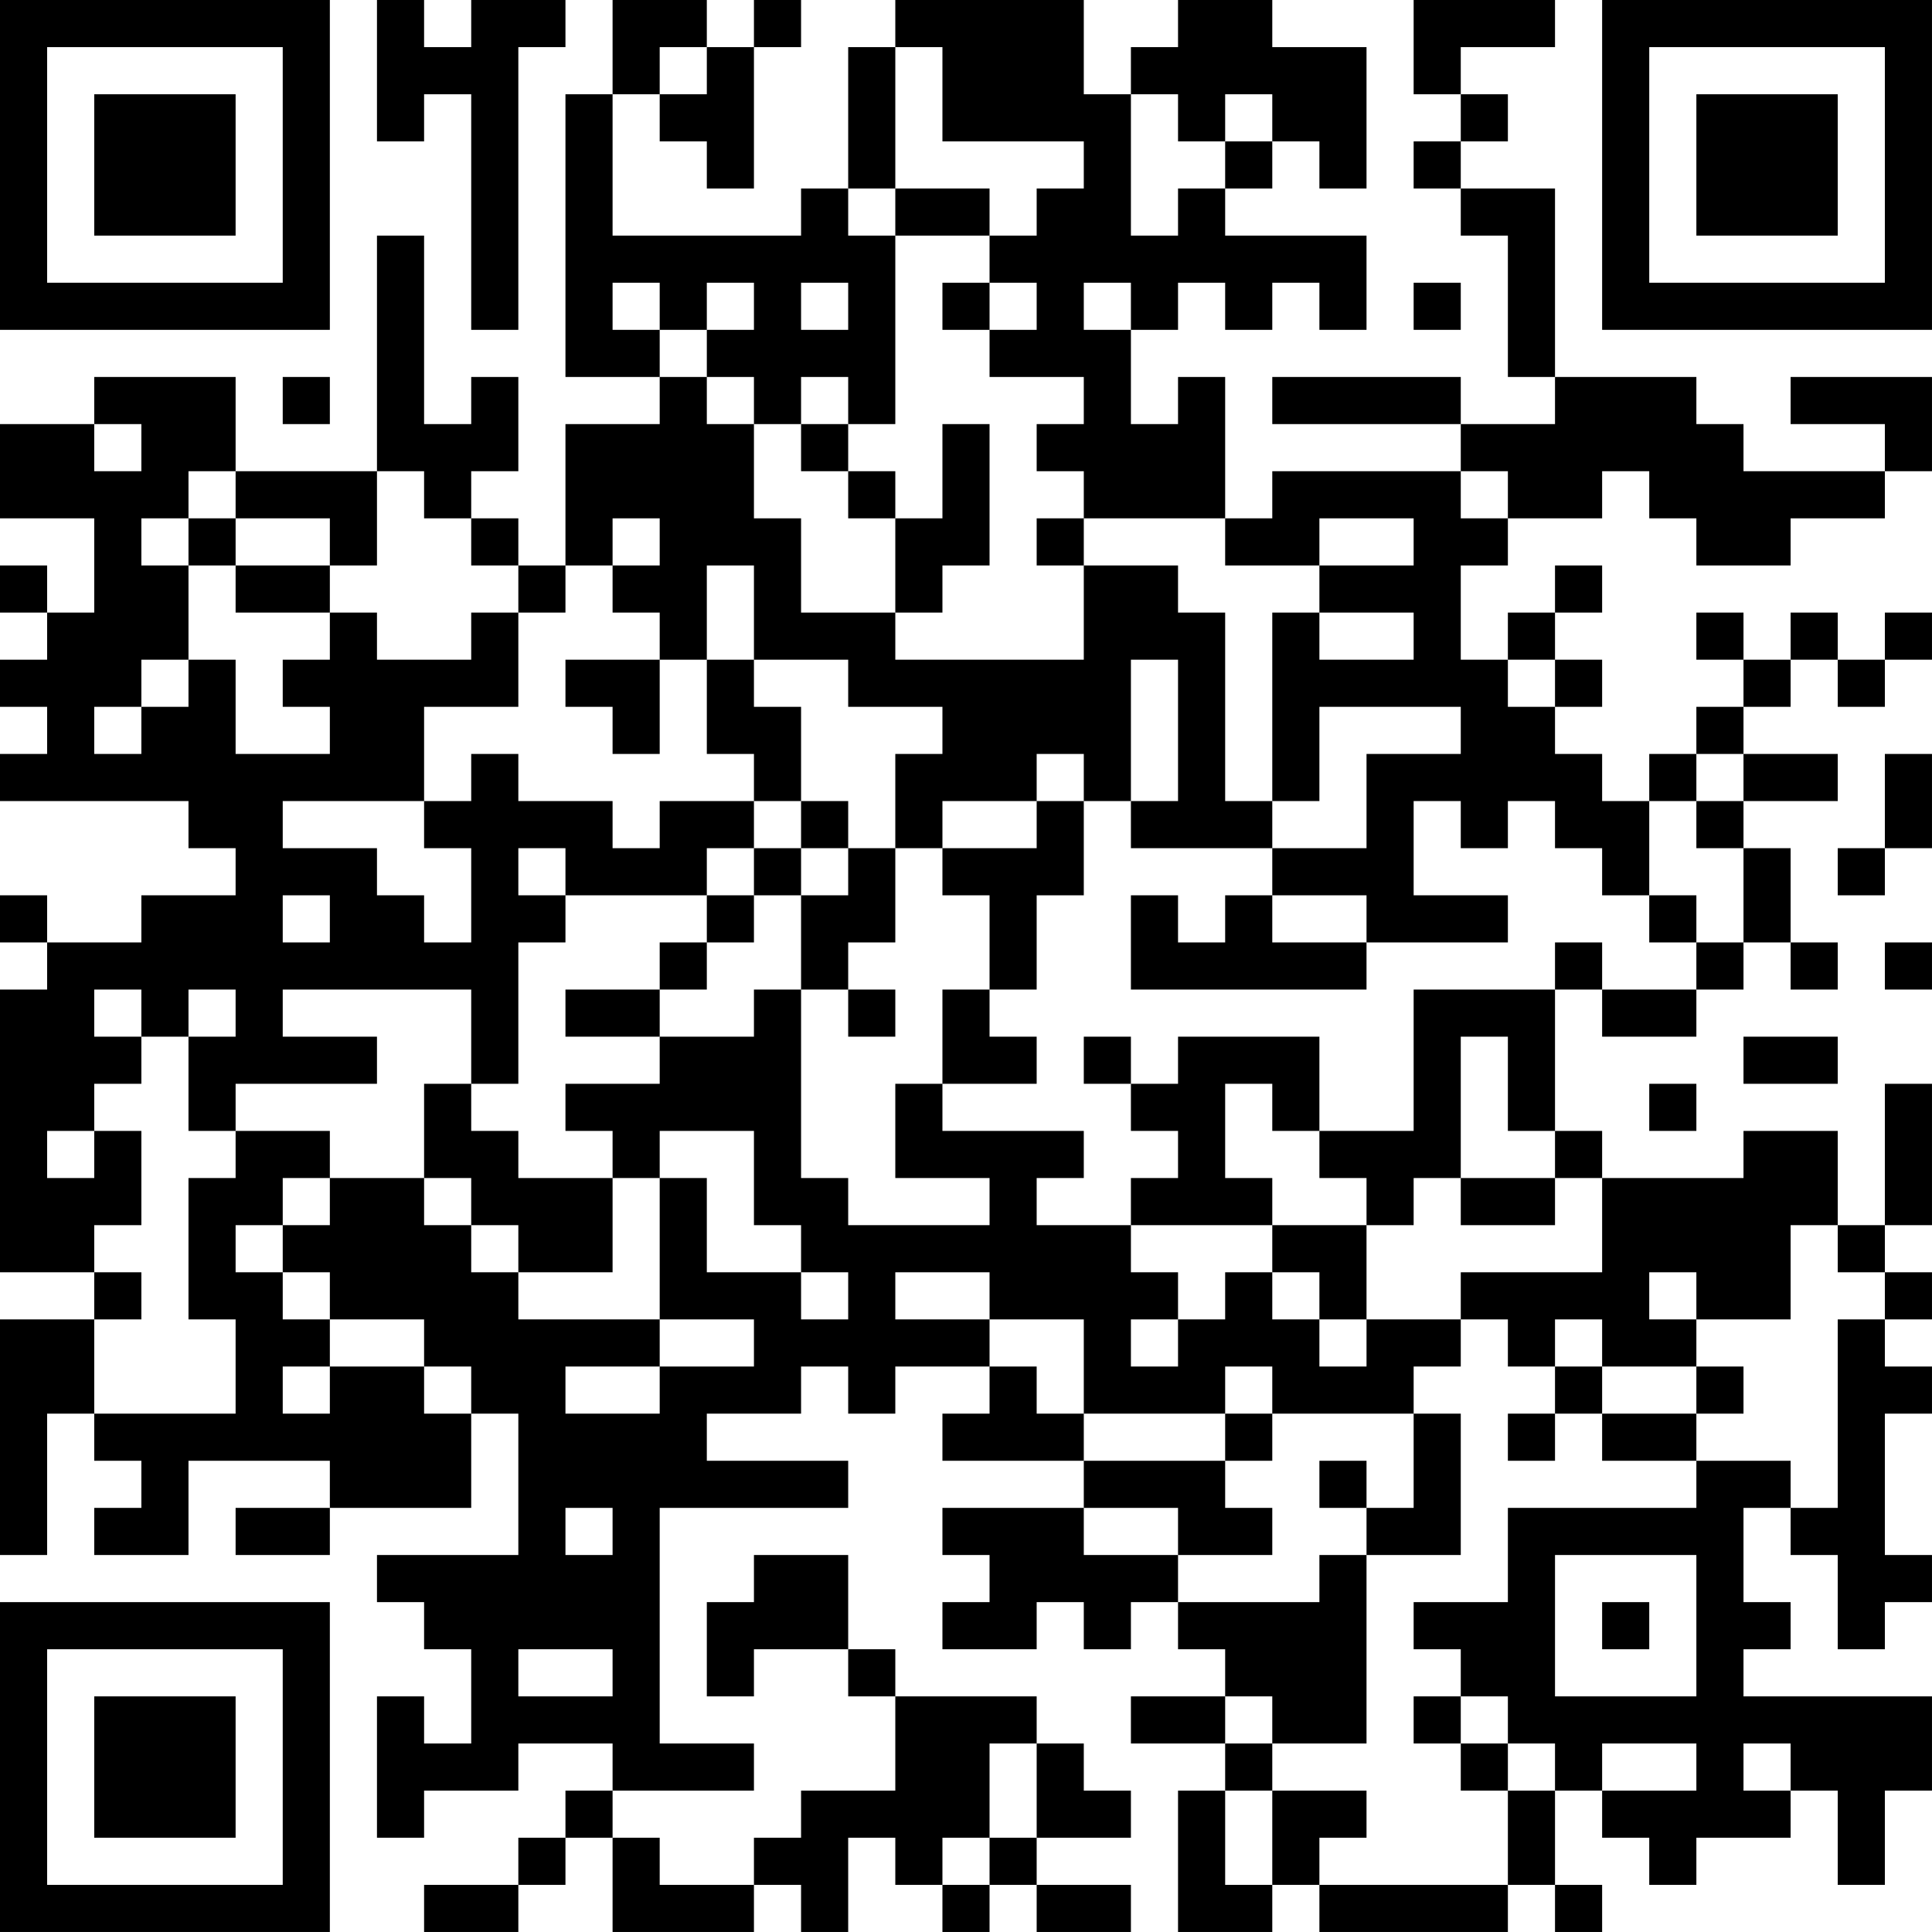 <?xml version="1.0" encoding="UTF-8"?>
<svg xmlns="http://www.w3.org/2000/svg" version="1.1" width="200" height="200" viewBox="0 0 200 200"><rect x="0" y="0" width="200" height="200" fill="#ffffff"/><g transform="scale(4.878)"><g transform="translate(0,0)"><path fill-rule="evenodd" d="M8 0L8 3L9 3L9 2L10 2L10 7L11 7L11 1L12 1L12 0L10 0L10 1L9 1L9 0ZM13 0L13 2L12 2L12 8L14 8L14 9L12 9L12 12L11 12L11 11L10 11L10 10L11 10L11 8L10 8L10 9L9 9L9 5L8 5L8 10L5 10L5 8L2 8L2 9L0 9L0 11L2 11L2 13L1 13L1 12L0 12L0 13L1 13L1 14L0 14L0 15L1 15L1 16L0 16L0 17L4 17L4 18L5 18L5 19L3 19L3 20L1 20L1 19L0 19L0 20L1 20L1 21L0 21L0 27L2 27L2 28L0 28L0 33L1 33L1 30L2 30L2 31L3 31L3 32L2 32L2 33L4 33L4 31L7 31L7 32L5 32L5 33L7 33L7 32L10 32L10 30L11 30L11 33L8 33L8 34L9 34L9 35L10 35L10 37L9 37L9 36L8 36L8 39L9 39L9 38L11 38L11 37L13 37L13 38L12 38L12 39L11 39L11 40L9 40L9 41L11 41L11 40L12 40L12 39L13 39L13 41L16 41L16 40L17 40L17 41L18 41L18 39L19 39L19 40L20 40L20 41L21 41L21 40L22 40L22 41L24 41L24 40L22 40L22 39L24 39L24 38L23 38L23 37L22 37L22 36L19 36L19 35L18 35L18 33L16 33L16 34L15 34L15 36L16 36L16 35L18 35L18 36L19 36L19 38L17 38L17 39L16 39L16 40L14 40L14 39L13 39L13 38L16 38L16 37L14 37L14 32L18 32L18 31L15 31L15 30L17 30L17 29L18 29L18 30L19 30L19 29L21 29L21 30L20 30L20 31L23 31L23 32L20 32L20 33L21 33L21 34L20 34L20 35L22 35L22 34L23 34L23 35L24 35L24 34L25 34L25 35L26 35L26 36L24 36L24 37L26 37L26 38L25 38L25 41L27 41L27 40L28 40L28 41L32 41L32 40L33 40L33 41L34 41L34 40L33 40L33 38L34 38L34 39L35 39L35 40L36 40L36 39L38 39L38 38L39 38L39 40L40 40L40 38L41 38L41 36L37 36L37 35L38 35L38 34L37 34L37 32L38 32L38 33L39 33L39 35L40 35L40 34L41 34L41 33L40 33L40 30L41 30L41 29L40 29L40 28L41 28L41 27L40 27L40 26L41 26L41 23L40 23L40 26L39 26L39 24L37 24L37 25L34 25L34 24L33 24L33 21L34 21L34 22L36 22L36 21L37 21L37 20L38 20L38 21L39 21L39 20L38 20L38 18L37 18L37 17L39 17L39 16L37 16L37 15L38 15L38 14L39 14L39 15L40 15L40 14L41 14L41 13L40 13L40 14L39 14L39 13L38 13L38 14L37 14L37 13L36 13L36 14L37 14L37 15L36 15L36 16L35 16L35 17L34 17L34 16L33 16L33 15L34 15L34 14L33 14L33 13L34 13L34 12L33 12L33 13L32 13L32 14L31 14L31 12L32 12L32 11L34 11L34 10L35 10L35 11L36 11L36 12L38 12L38 11L40 11L40 10L41 10L41 8L38 8L38 9L40 9L40 10L37 10L37 9L36 9L36 8L33 8L33 4L31 4L31 3L32 3L32 2L31 2L31 1L33 1L33 0L30 0L30 2L31 2L31 3L30 3L30 4L31 4L31 5L32 5L32 8L33 8L33 9L31 9L31 8L27 8L27 9L31 9L31 10L27 10L27 11L26 11L26 8L25 8L25 9L24 9L24 7L25 7L25 6L26 6L26 7L27 7L27 6L28 6L28 7L29 7L29 5L26 5L26 4L27 4L27 3L28 3L28 4L29 4L29 1L27 1L27 0L25 0L25 1L24 1L24 2L23 2L23 0L19 0L19 1L18 1L18 4L17 4L17 5L13 5L13 2L14 2L14 3L15 3L15 4L16 4L16 1L17 1L17 0L16 0L16 1L15 1L15 0ZM14 1L14 2L15 2L15 1ZM19 1L19 4L18 4L18 5L19 5L19 9L18 9L18 8L17 8L17 9L16 9L16 8L15 8L15 7L16 7L16 6L15 6L15 7L14 7L14 6L13 6L13 7L14 7L14 8L15 8L15 9L16 9L16 11L17 11L17 13L19 13L19 14L23 14L23 12L25 12L25 13L26 13L26 17L27 17L27 18L24 18L24 17L25 17L25 14L24 14L24 17L23 17L23 16L22 16L22 17L20 17L20 18L19 18L19 16L20 16L20 15L18 15L18 14L16 14L16 12L15 12L15 14L14 14L14 13L13 13L13 12L14 12L14 11L13 11L13 12L12 12L12 13L11 13L11 12L10 12L10 11L9 11L9 10L8 10L8 12L7 12L7 11L5 11L5 10L4 10L4 11L3 11L3 12L4 12L4 14L3 14L3 15L2 15L2 16L3 16L3 15L4 15L4 14L5 14L5 16L7 16L7 15L6 15L6 14L7 14L7 13L8 13L8 14L10 14L10 13L11 13L11 15L9 15L9 17L6 17L6 18L8 18L8 19L9 19L9 20L10 20L10 18L9 18L9 17L10 17L10 16L11 16L11 17L13 17L13 18L14 18L14 17L16 17L16 18L15 18L15 19L12 19L12 18L11 18L11 19L12 19L12 20L11 20L11 23L10 23L10 21L6 21L6 22L8 22L8 23L5 23L5 24L4 24L4 22L5 22L5 21L4 21L4 22L3 22L3 21L2 21L2 22L3 22L3 23L2 23L2 24L1 24L1 25L2 25L2 24L3 24L3 26L2 26L2 27L3 27L3 28L2 28L2 30L5 30L5 28L4 28L4 25L5 25L5 24L7 24L7 25L6 25L6 26L5 26L5 27L6 27L6 28L7 28L7 29L6 29L6 30L7 30L7 29L9 29L9 30L10 30L10 29L9 29L9 28L7 28L7 27L6 27L6 26L7 26L7 25L9 25L9 26L10 26L10 27L11 27L11 28L14 28L14 29L12 29L12 30L14 30L14 29L16 29L16 28L14 28L14 25L15 25L15 27L17 27L17 28L18 28L18 27L17 27L17 26L16 26L16 24L14 24L14 25L13 25L13 24L12 24L12 23L14 23L14 22L16 22L16 21L17 21L17 25L18 25L18 26L21 26L21 25L19 25L19 23L20 23L20 24L23 24L23 25L22 25L22 26L24 26L24 27L25 27L25 28L24 28L24 29L25 29L25 28L26 28L26 27L27 27L27 28L28 28L28 29L29 29L29 28L31 28L31 29L30 29L30 30L27 30L27 29L26 29L26 30L23 30L23 28L21 28L21 27L19 27L19 28L21 28L21 29L22 29L22 30L23 30L23 31L26 31L26 32L27 32L27 33L25 33L25 32L23 32L23 33L25 33L25 34L28 34L28 33L29 33L29 37L27 37L27 36L26 36L26 37L27 37L27 38L26 38L26 40L27 40L27 38L29 38L29 39L28 39L28 40L32 40L32 38L33 38L33 37L32 37L32 36L31 36L31 35L30 35L30 34L32 34L32 32L36 32L36 31L38 31L38 32L39 32L39 28L40 28L40 27L39 27L39 26L38 26L38 28L36 28L36 27L35 27L35 28L36 28L36 29L34 29L34 28L33 28L33 29L32 29L32 28L31 28L31 27L34 27L34 25L33 25L33 24L32 24L32 22L31 22L31 25L30 25L30 26L29 26L29 25L28 25L28 24L30 24L30 21L33 21L33 20L34 20L34 21L36 21L36 20L37 20L37 18L36 18L36 17L37 17L37 16L36 16L36 17L35 17L35 19L34 19L34 18L33 18L33 17L32 17L32 18L31 18L31 17L30 17L30 19L32 19L32 20L29 20L29 19L27 19L27 18L29 18L29 16L31 16L31 15L28 15L28 17L27 17L27 13L28 13L28 14L30 14L30 13L28 13L28 12L30 12L30 11L28 11L28 12L26 12L26 11L23 11L23 10L22 10L22 9L23 9L23 8L21 8L21 7L22 7L22 6L21 6L21 5L22 5L22 4L23 4L23 3L20 3L20 1ZM24 2L24 5L25 5L25 4L26 4L26 3L27 3L27 2L26 2L26 3L25 3L25 2ZM19 4L19 5L21 5L21 4ZM17 6L17 7L18 7L18 6ZM20 6L20 7L21 7L21 6ZM23 6L23 7L24 7L24 6ZM30 6L30 7L31 7L31 6ZM6 8L6 9L7 9L7 8ZM2 9L2 10L3 10L3 9ZM17 9L17 10L18 10L18 11L19 11L19 13L20 13L20 12L21 12L21 9L20 9L20 11L19 11L19 10L18 10L18 9ZM31 10L31 11L32 11L32 10ZM4 11L4 12L5 12L5 13L7 13L7 12L5 12L5 11ZM22 11L22 12L23 12L23 11ZM12 14L12 15L13 15L13 16L14 16L14 14ZM15 14L15 16L16 16L16 17L17 17L17 18L16 18L16 19L15 19L15 20L14 20L14 21L12 21L12 22L14 22L14 21L15 21L15 20L16 20L16 19L17 19L17 21L18 21L18 22L19 22L19 21L18 21L18 20L19 20L19 18L18 18L18 17L17 17L17 15L16 15L16 14ZM32 14L32 15L33 15L33 14ZM40 16L40 18L39 18L39 19L40 19L40 18L41 18L41 16ZM22 17L22 18L20 18L20 19L21 19L21 21L20 21L20 23L22 23L22 22L21 22L21 21L22 21L22 19L23 19L23 17ZM17 18L17 19L18 19L18 18ZM6 19L6 20L7 20L7 19ZM24 19L24 21L29 21L29 20L27 20L27 19L26 19L26 20L25 20L25 19ZM35 19L35 20L36 20L36 19ZM40 20L40 21L41 21L41 20ZM23 22L23 23L24 23L24 24L25 24L25 25L24 25L24 26L27 26L27 27L28 27L28 28L29 28L29 26L27 26L27 25L26 25L26 23L27 23L27 24L28 24L28 22L25 22L25 23L24 23L24 22ZM37 22L37 23L39 23L39 22ZM9 23L9 25L10 25L10 26L11 26L11 27L13 27L13 25L11 25L11 24L10 24L10 23ZM35 23L35 24L36 24L36 23ZM31 25L31 26L33 26L33 25ZM33 29L33 30L32 30L32 31L33 31L33 30L34 30L34 31L36 31L36 30L37 30L37 29L36 29L36 30L34 30L34 29ZM26 30L26 31L27 31L27 30ZM30 30L30 32L29 32L29 31L28 31L28 32L29 32L29 33L31 33L31 30ZM12 32L12 33L13 33L13 32ZM33 33L33 36L36 36L36 33ZM34 34L34 35L35 35L35 34ZM11 35L11 36L13 36L13 35ZM30 36L30 37L31 37L31 38L32 38L32 37L31 37L31 36ZM21 37L21 39L20 39L20 40L21 40L21 39L22 39L22 37ZM34 37L34 38L36 38L36 37ZM37 37L37 38L38 38L38 37ZM0 0L0 7L7 7L7 0ZM1 1L1 6L6 6L6 1ZM2 2L2 5L5 5L5 2ZM34 0L34 7L41 7L41 0ZM35 1L35 6L40 6L40 1ZM36 2L36 5L39 5L39 2ZM0 34L0 41L7 41L7 34ZM1 35L1 40L6 40L6 35ZM2 36L2 39L5 39L5 36Z" fill="#000000"/></g></g></svg>
